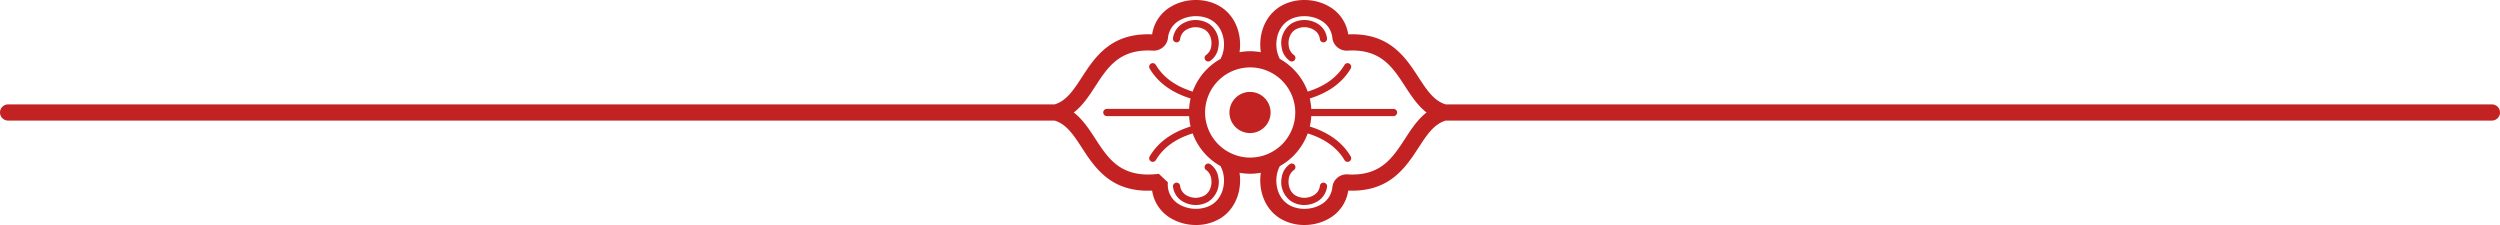<svg xmlns="http://www.w3.org/2000/svg" width="1199.979" height="108" viewBox="0 0 1199.979 108">
  <g id="Group_4731" data-name="Group 4731" transform="translate(212.732 583.735)">
    <path id="Path_15485" data-name="Path 15485" d="M316.866-574.16a12.227,12.227,0,0,0-12.421.256,11.256,11.256,0,0,0-4.465,11.458,9.337,9.337,0,0,0,3.911,6.353,1.73,1.73,0,0,0,2.611-1.055h0a1.691,1.691,0,0,0-.722-1.831,6.06,6.06,0,0,1-2.4-4.073c-.475-2.665.263-6.163,2.982-7.978a8.759,8.759,0,0,1,8.788-.131,6.077,6.077,0,0,1,3.172,4.7,1.688,1.688,0,0,0,1.6,1.446h0a1.741,1.741,0,0,0,1.8-2A9.552,9.552,0,0,0,316.866-574.16Z" transform="translate(102.505 1.602)" fill="#c22222"/>
    <path id="Path_15486" data-name="Path 15486" d="M315.152-502.994a8.76,8.76,0,0,1-8.791-.131c-2.716-1.811-3.455-5.309-2.982-7.972a6.076,6.076,0,0,1,2.4-4.079,1.687,1.687,0,0,0,.722-1.831h0a1.729,1.729,0,0,0-2.611-1.052,9.34,9.34,0,0,0-3.911,6.359,11.248,11.248,0,0,0,4.465,11.449,11.508,11.508,0,0,0,6.356,1.826,12.262,12.262,0,0,0,6.066-1.571,9.545,9.545,0,0,0,4.862-7.146,1.742,1.742,0,0,0-1.8-2h0a1.688,1.688,0,0,0-1.6,1.446A6.071,6.071,0,0,1,315.152-502.994Z" transform="translate(102.505 13.081)" fill="#c22222"/>
    <path id="Path_15487" data-name="Path 15487" d="M263.035-571.161a8.763,8.763,0,0,1,8.79.131c2.718,1.814,3.456,5.312,2.982,7.978a6.066,6.066,0,0,1-2.4,4.073,1.691,1.691,0,0,0-.722,1.831h0a1.729,1.729,0,0,0,2.611,1.054,9.338,9.338,0,0,0,3.911-6.354,11.249,11.249,0,0,0-4.465-11.455,12.234,12.234,0,0,0-12.422-.256,9.551,9.551,0,0,0-4.861,7.148,1.741,1.741,0,0,0,1.8,2h0a1.686,1.686,0,0,0,1.6-1.447A6.073,6.073,0,0,1,263.035-571.161Z" transform="translate(93.837 1.602)" fill="#c22222"/>
    <path id="Path_15488" data-name="Path 15488" d="M271.685-517.006a1.688,1.688,0,0,0,.721,1.831,6.072,6.072,0,0,1,2.4,4.079c.474,2.663-.265,6.161-2.981,7.972a8.78,8.78,0,0,1-8.791.131,6.073,6.073,0,0,1-3.17-4.7,1.686,1.686,0,0,0-1.6-1.447h0a1.741,1.741,0,0,0-1.8,2,9.551,9.551,0,0,0,4.861,7.148,12.272,12.272,0,0,0,6.07,1.567,11.5,11.5,0,0,0,6.353-1.823,11.245,11.245,0,0,0,4.466-11.449,9.339,9.339,0,0,0-3.911-6.359,1.73,1.73,0,0,0-2.612,1.052Z" transform="translate(93.837 13.081)" fill="#c22222"/>
    <path id="Path_15489" data-name="Path 15489" d="M288.91-546.967a9.9,9.9,0,0,0-9.878,9.876,9.9,9.9,0,0,0,9.878,9.877,9.9,9.9,0,0,0,9.878-9.877A9.9,9.9,0,0,0,288.91-546.967Z" transform="translate(98.355 7.354)" fill="#c22222"/>
    <path id="Path_15490" data-name="Path 15490" d="M983.363-533.622H481.215c-5.665-1.678-9.094-6.9-13.034-12.96-6.272-9.637-13.987-21.518-33.771-20.65a18.483,18.483,0,0,0-9.362-13.486c-7.344-4.206-17.174-4-23.915.5-7.231,4.824-9.862,13.741-8.674,21.541a29.2,29.2,0,0,0-5.112-.476,29.212,29.212,0,0,0-5.114.476c1.188-7.8-1.442-16.72-8.674-21.545-6.746-4.494-16.582-4.705-23.92-.5a18.481,18.481,0,0,0-9.359,13.486c-19.829-.865-27.5,11.012-33.772,20.652-3.938,6.053-7.367,11.273-13.026,12.958H-208.846a3.885,3.885,0,0,0-3.886,3.884h0a3.885,3.885,0,0,0,3.886,3.884H293.468c5.668,1.675,9.1,6.9,13.042,12.962,6.271,9.641,14,21.547,33.771,20.652a18.467,18.467,0,0,0,9.361,13.483,23.585,23.585,0,0,0,11.671,3.019,22.178,22.178,0,0,0,12.246-3.516c7.234-4.828,9.865-13.748,8.674-21.55a29.329,29.329,0,0,0,5.114.475,29.288,29.288,0,0,0,5.111-.475c-1.192,7.8,1.441,16.722,8.675,21.547a22.179,22.179,0,0,0,12.247,3.516,23.623,23.623,0,0,0,11.67-3.019,18.475,18.475,0,0,0,9.36-13.481c19.748.782,27.5-11.015,33.771-20.652,3.941-6.059,7.37-11.285,13.034-12.962H983.363a3.884,3.884,0,0,0,3.884-3.884h0A3.884,3.884,0,0,0,983.363-533.622Zm-614.117,47.9c-4.315,2.882-10.937,2.975-15.744.221a10.889,10.889,0,0,1-5.66-10.717l-4.348-4.081c-18.073,2.216-24.1-7.043-30.472-16.829-2.989-4.6-6.046-9.3-10.346-12.61,4.3-3.313,7.357-8.012,10.346-12.608,6.013-9.242,11.714-18.007,27.566-17.093a6.859,6.859,0,0,0,5.111-1.807l.109-.1a6.708,6.708,0,0,0,2.08-4.188,10.739,10.739,0,0,1,5.614-8.441c4.81-2.746,11.432-2.656,15.744.223,5.986,3.991,6.878,12.841,3.841,18.311a29.529,29.529,0,0,0-13.354,15.676c-8.279-2.611-14.1-6.835-17.687-12.846a1.709,1.709,0,0,0-2.255-.622h0a1.742,1.742,0,0,0-.676,2.449c4.036,6.749,10.5,11.455,19.625,14.32a29.327,29.327,0,0,0-.718,5H318.545a1.728,1.728,0,0,0-1.728,1.728h0a1.727,1.727,0,0,0,1.728,1.728h39.479a29.242,29.242,0,0,0,.718,4.994c-9.121,2.863-15.588,7.571-19.625,14.322a1.743,1.743,0,0,0,.676,2.45h0a1.71,1.71,0,0,0,2.256-.62c3.584-6.012,9.409-10.24,17.686-12.85a29.545,29.545,0,0,0,13.352,15.676C376.124-498.565,375.235-489.713,369.246-485.719Zm-3.431-41.807a21.667,21.667,0,0,1,23.744-23.743,21.723,21.723,0,0,1,19.316,19.312,21.667,21.667,0,0,1-23.75,23.75A21.725,21.725,0,0,1,365.815-527.525Zm95.85,10.4c-6.01,9.242-11.682,18.018-27.561,17.1a6.857,6.857,0,0,0-5.118,1.808l-.1.1a6.713,6.713,0,0,0-2.081,4.192,10.733,10.733,0,0,1-5.614,8.435c-4.8,2.755-11.429,2.663-15.744-.22-5.989-3.995-6.881-12.847-3.836-18.313a29.548,29.548,0,0,0,13.351-15.676c8.272,2.61,14.1,6.838,17.684,12.847a1.71,1.71,0,0,0,2.255.62h0a1.743,1.743,0,0,0,.677-2.45c-4.04-6.751-10.507-11.456-19.624-14.32a29.358,29.358,0,0,0,.719-5h39.477a1.728,1.728,0,0,0,1.728-1.728h0a1.727,1.727,0,0,0-1.728-1.728H416.67a29.37,29.37,0,0,0-.719-5c9.116-2.862,15.584-7.567,19.625-14.316a1.743,1.743,0,0,0-.677-2.451h0a1.709,1.709,0,0,0-2.255.62c-3.586,6.01-9.412,10.234-17.686,12.845A29.549,29.549,0,0,0,401.6-555.444c-3.035-5.466-2.142-14.316,3.842-18.307,4.313-2.882,10.934-2.971,15.74-.223a10.741,10.741,0,0,1,5.616,8.442,6.707,6.707,0,0,0,2.078,4.186l.11.1a6.857,6.857,0,0,0,5.11,1.807c15.851-.914,21.554,7.85,27.568,17.093,2.989,4.6,6.046,9.292,10.345,12.606C467.714-526.424,464.655-521.725,461.666-517.129Z" transform="translate(0)" fill="#c22222"/>
  </g>
</svg>
